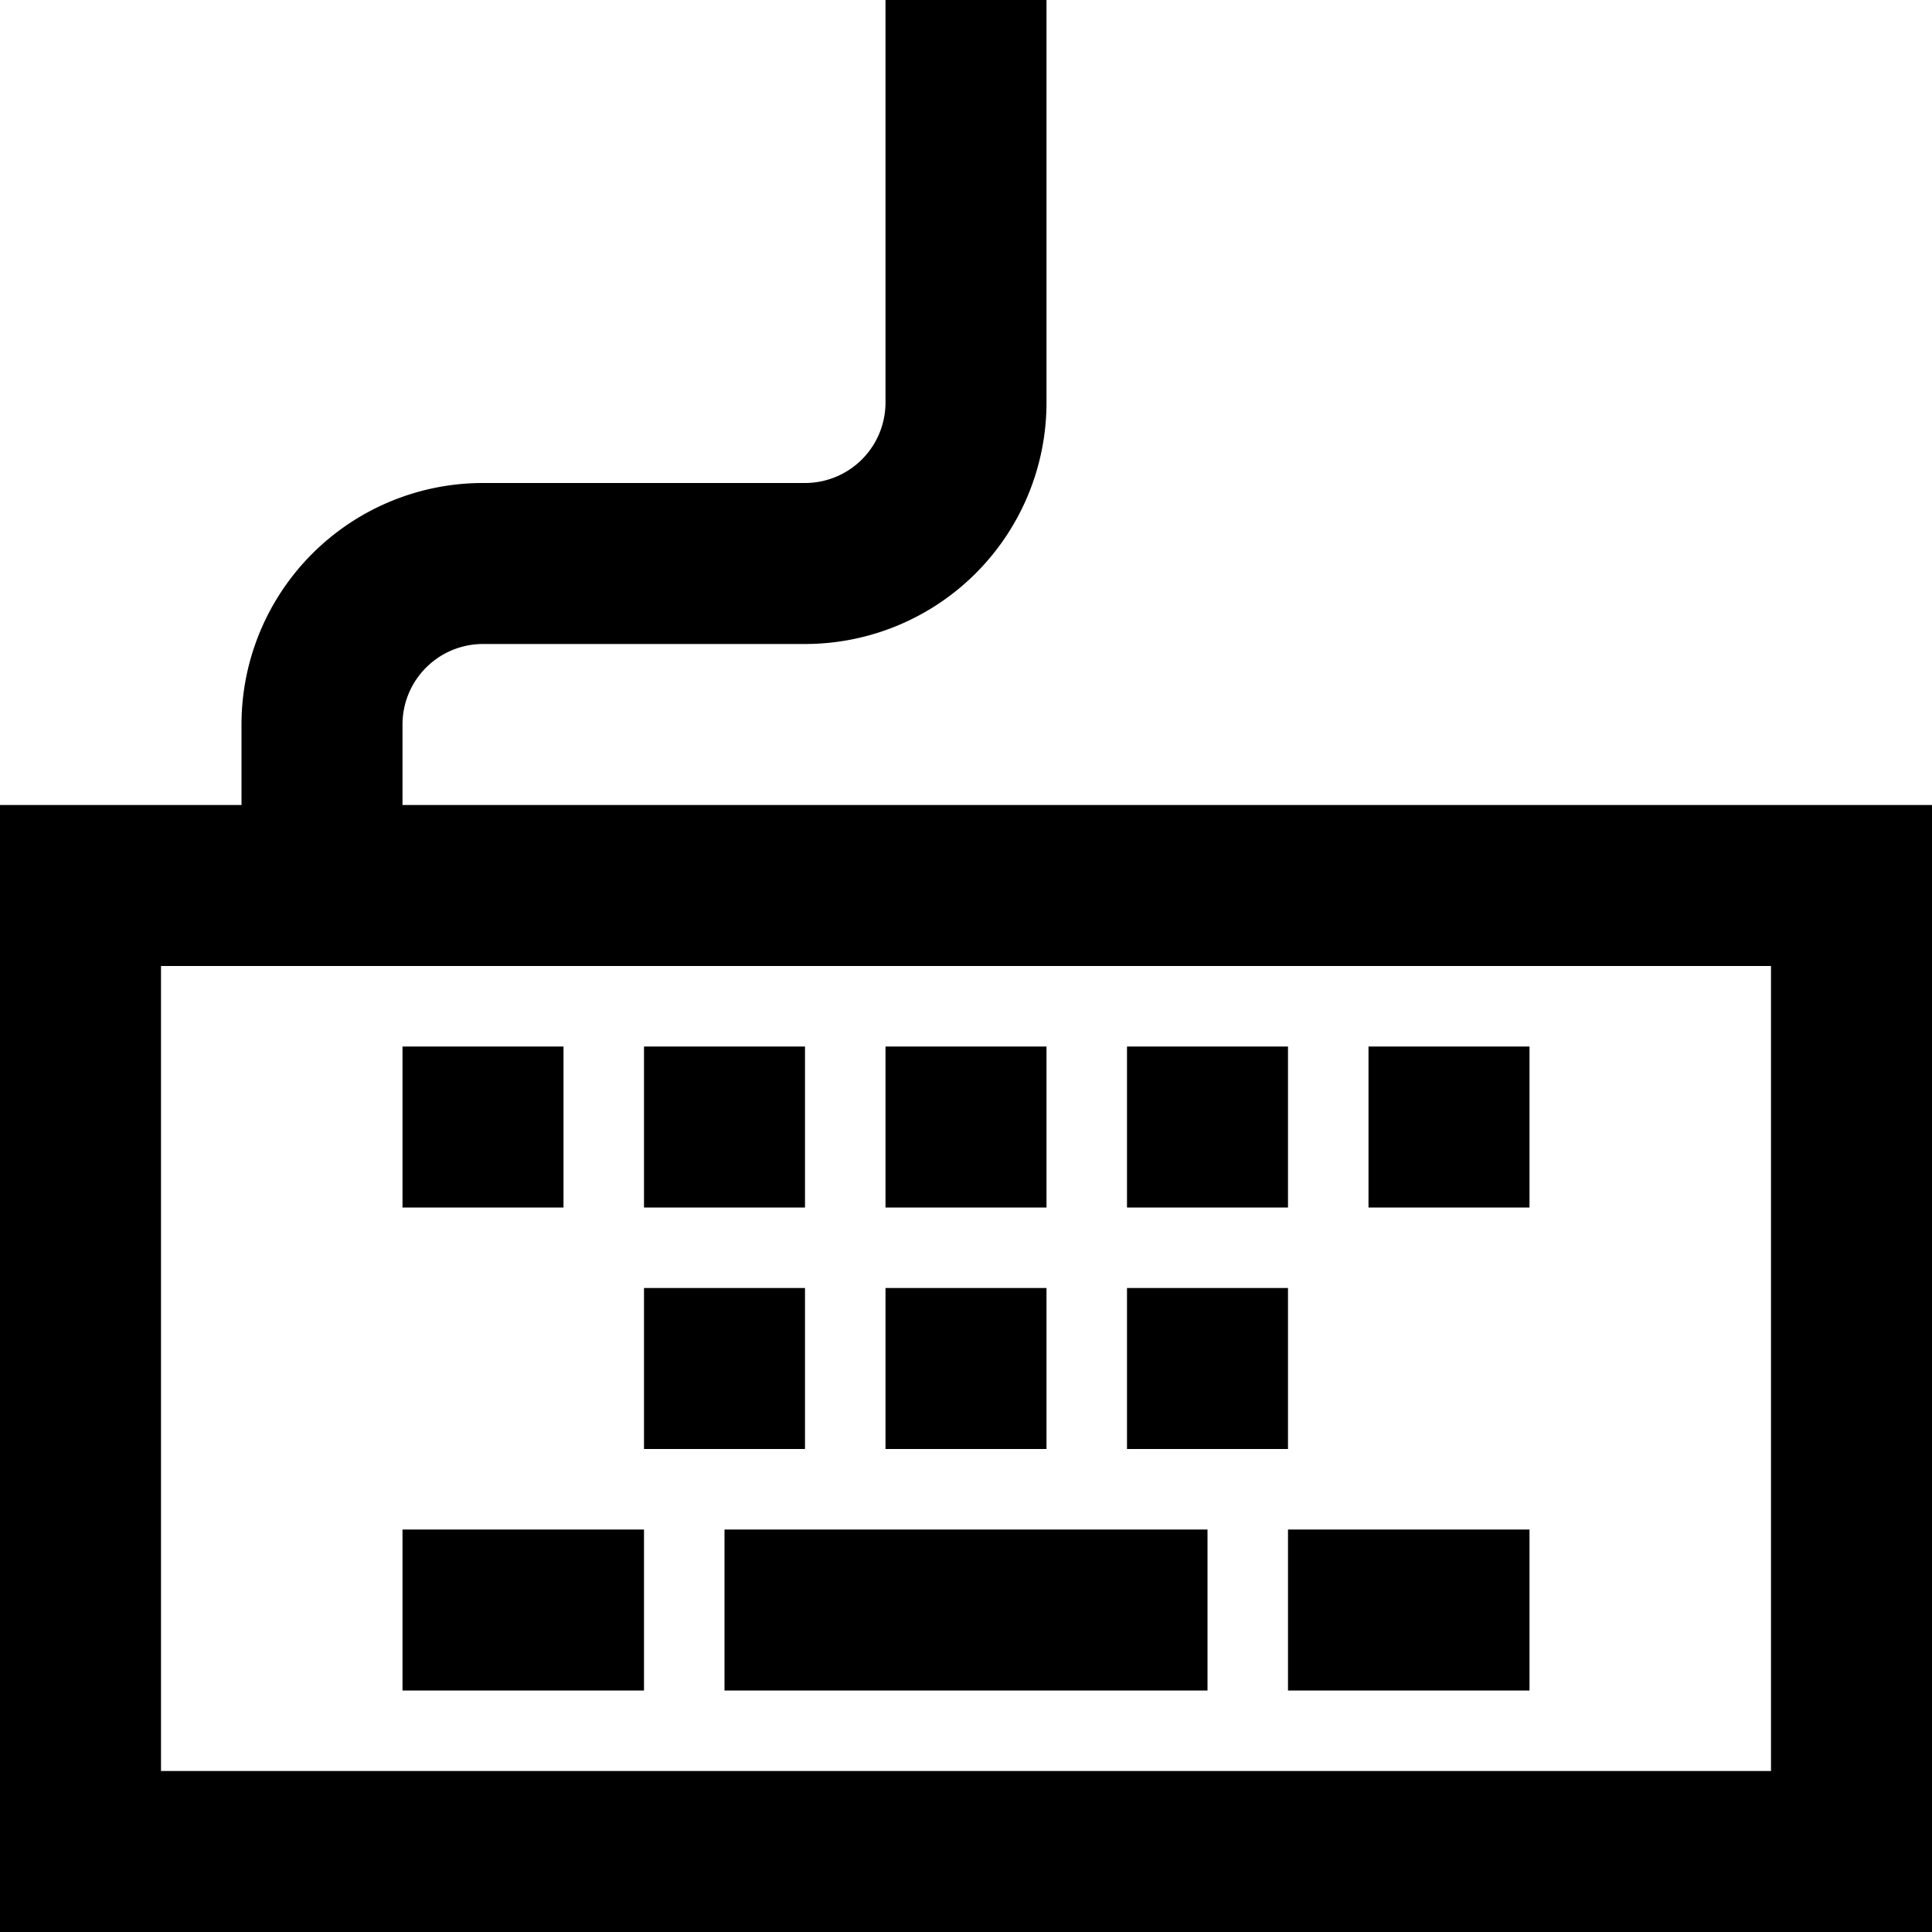 <svg xmlns="http://www.w3.org/2000/svg" width="24" height="24" viewBox="0 0 24 24"><path d="M5 10V9a1 1 0 0 1 1-1h4a3 3 0 0 0 3-3V0h-2v5a1 1 0 0 1-1 1H6a3 3 0 0 0-3 3v1H0v14h24V10H5zm17 12H2V12h20v10zm-9-6h-2v2h2v-2zm3 0h-2v2h2v-2zm-6 0H8v2h2v-2zm3-3h-2v2h2v-2zm-3 0H8v2h2v-2zm-3 0H5v2h2v-2zm9 0h-2v2h2v-2zm3 0h-2v2h2v-2zM9 21h6v-2H9v2zm-1-2H5v2h3v-2zm8 2h3v-2h-3v2z"/></svg>